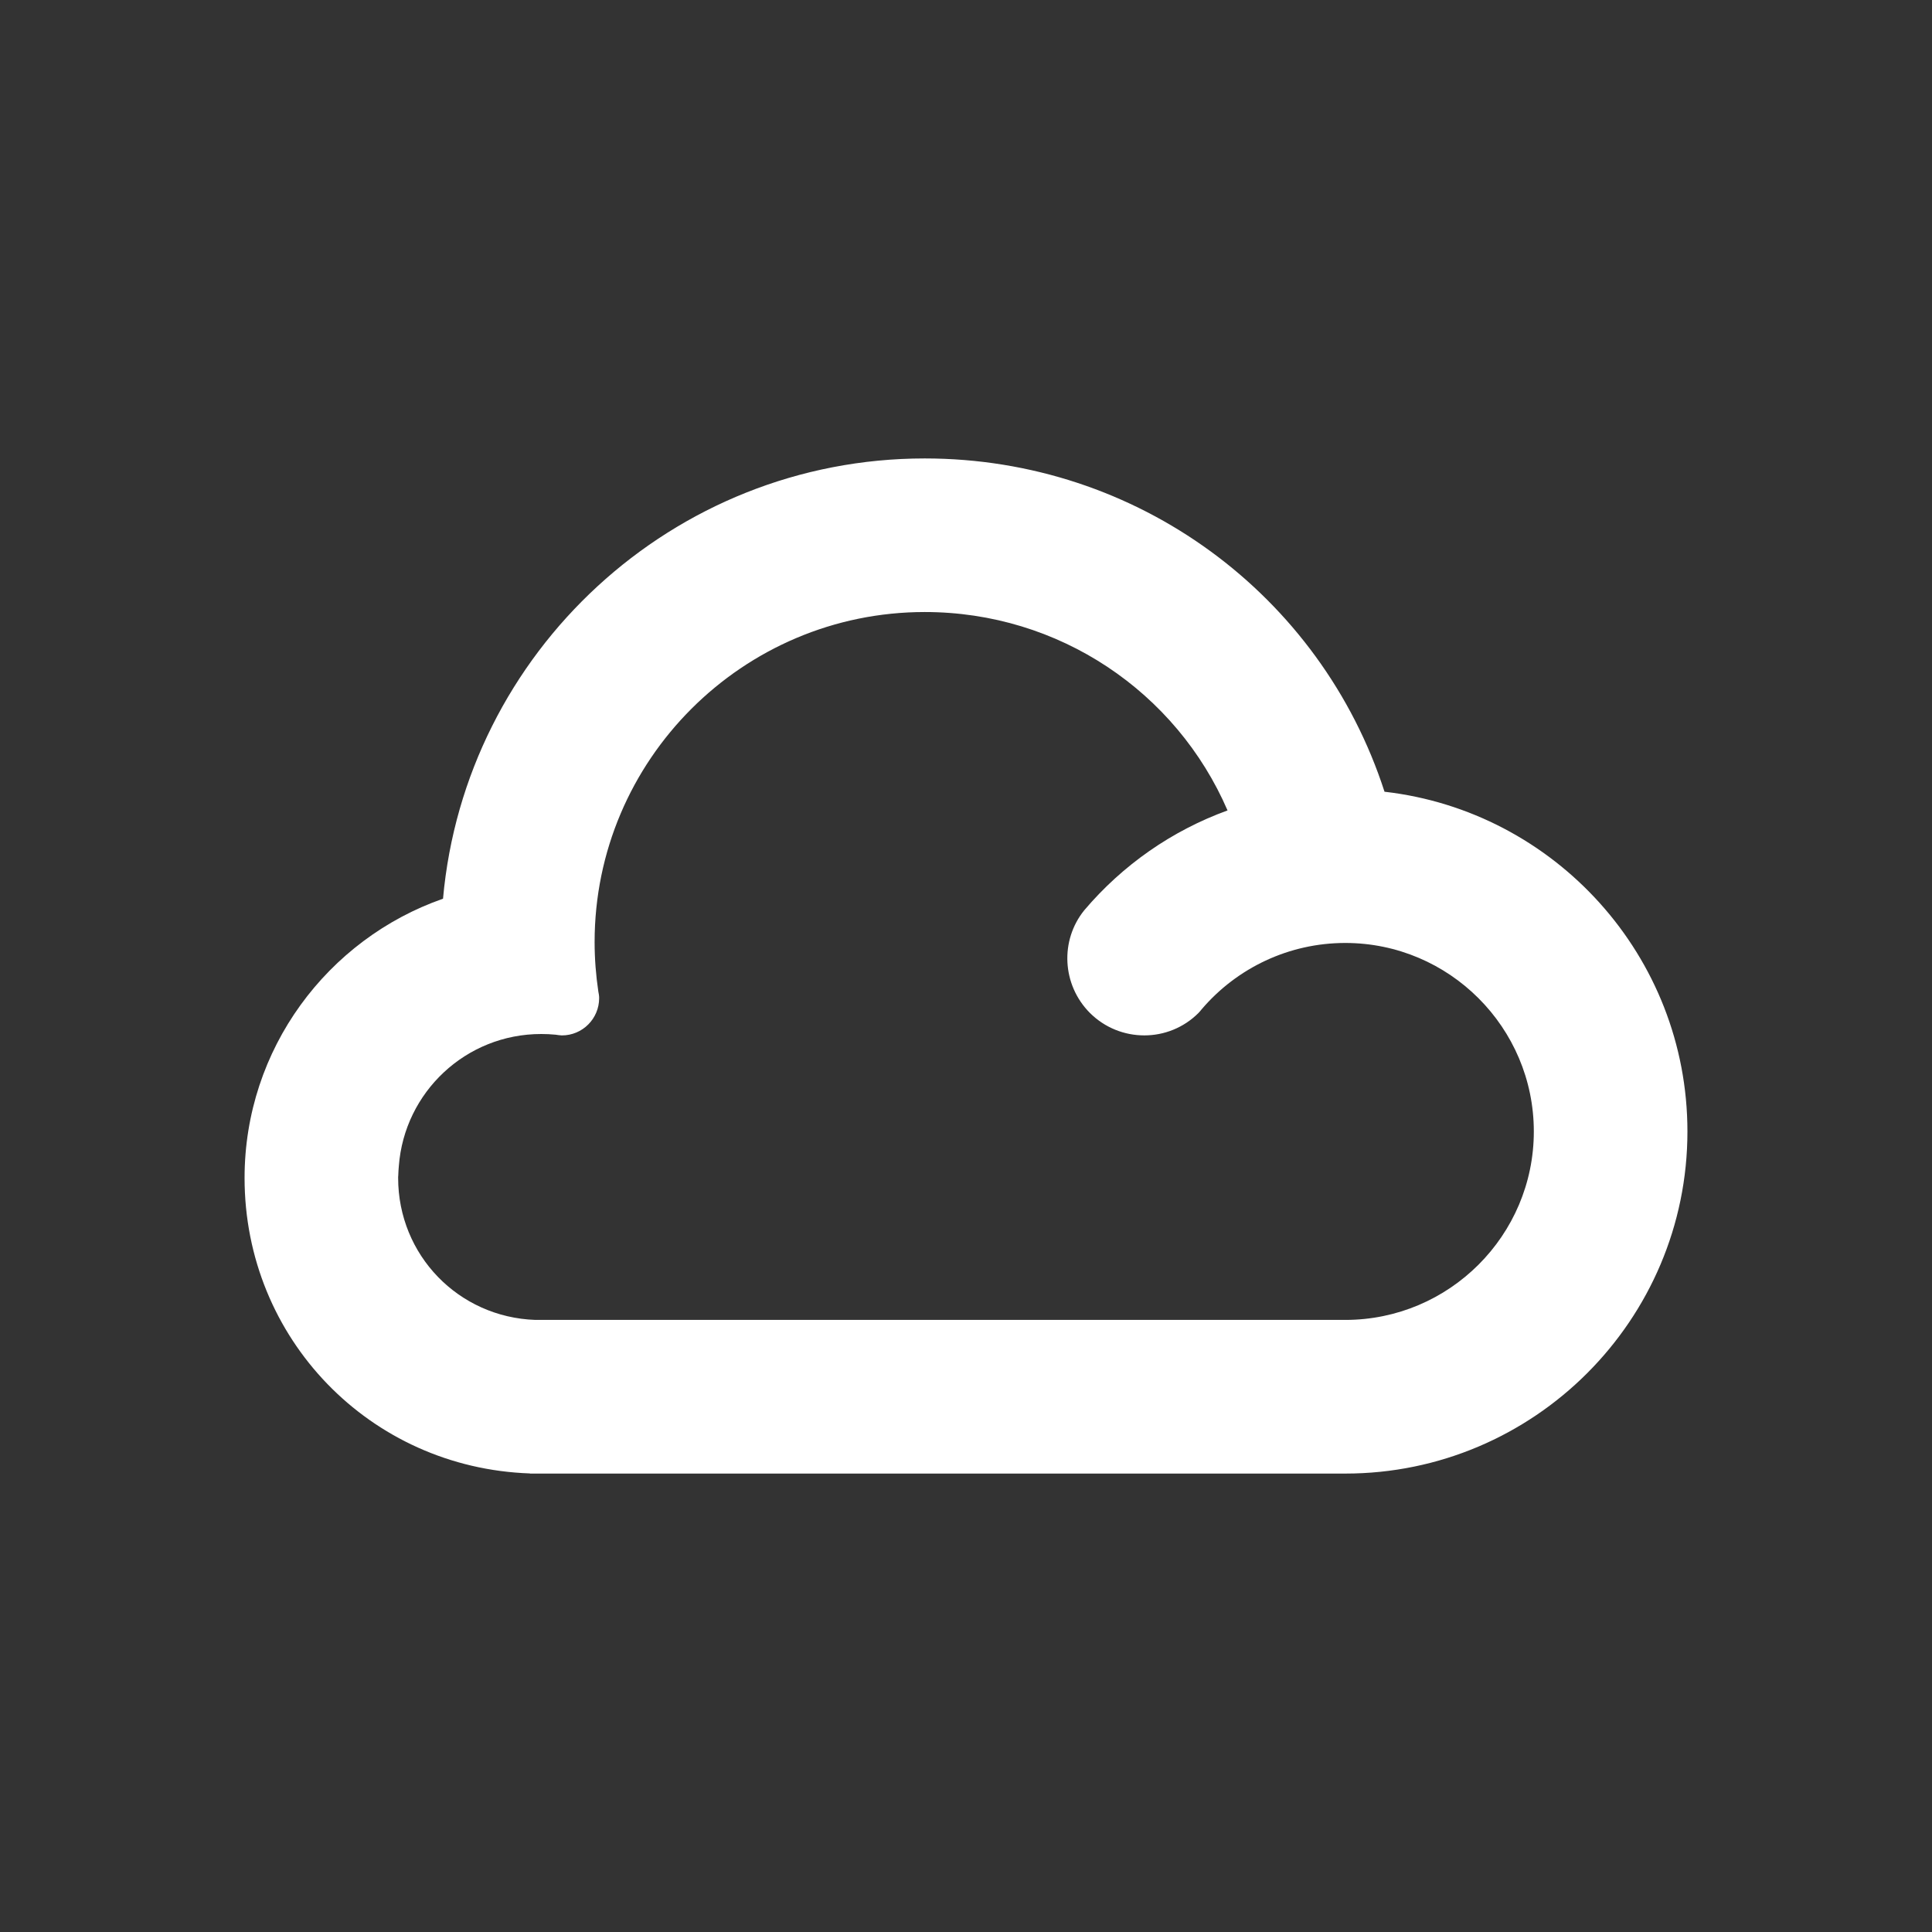 <?xml version="1.0" encoding="utf-8"?>
<!-- Generator: Adobe Illustrator 16.0.0, SVG Export Plug-In . SVG Version: 6.00 Build 0)  -->
<!DOCTYPE svg PUBLIC "-//W3C//DTD SVG 1.1//EN" "http://www.w3.org/Graphics/SVG/1.1/DTD/svg11.dtd">
<svg version="1.1" id="Calque_1" xmlns="http://www.w3.org/2000/svg" xmlns:xlink="http://www.w3.org/1999/xlink" x="0px" y="0px"
	 width="600px" height="600px" viewBox="0 0 600 600" enable-background="new 0 0 600 600" xml:space="preserve">
<rect x="0" y="0" width="600" height="600" fill="#333333" stroke="none"/>
<path fill="#FFFFFF" d="M429.973,245.878c-19.782-61.144-76.738-103.506-142.784-103.506c-78.277,0-142.749,60.195-149.605,136.73
	c-35.836,12.521-61.63,46.65-61.63,86.715c0,49.85,38.913,90.059,88.619,91.77v0.043h253.22
	c58.581,0,106.255-47.666,106.255-106.234C524.047,296.916,482.843,251.926,429.973,245.878z M417.792,409.912H168.065h-1.818
	c-23.891-0.83-42.6-20.162-42.6-44.096c0-0.092,0-0.129,0-0.193c0-0.027,0-0.07,0-0.107c0-0.135,0.036-0.279,0.036-0.422
	c0.036-0.988,0.079-1.975,0.179-2.963c1.718-22.945,20.813-41.01,44.203-41.01c1.503,0,3.034,0.064,4.494,0.215
	c0.451,0.07,1.432,0.221,1.939,0.221c6.406,0,11.573-5.195,11.573-11.584c0-0.689-0.114-1.41-0.258-2.068
	c-0.744-5.039-1.152-10.141-1.152-15.337c0-56.519,46.014-102.497,102.526-102.497c41.719,0,78.142,24.832,94.037,61.619
	c-17.284,6.277-32.594,16.959-44.481,30.983c-7.594,9.358-6.964,23.167,1.739,31.905c9.333,9.297,24.456,9.297,33.725,0
	c0.372-0.393,0.716-0.787,1.03-1.195c10.958-12.803,27.083-20.537,44.554-20.537c32.278,0,58.552,26.271,58.552,58.548
	C476.344,383.66,450.07,409.912,417.792,409.912z"/>
</svg>
